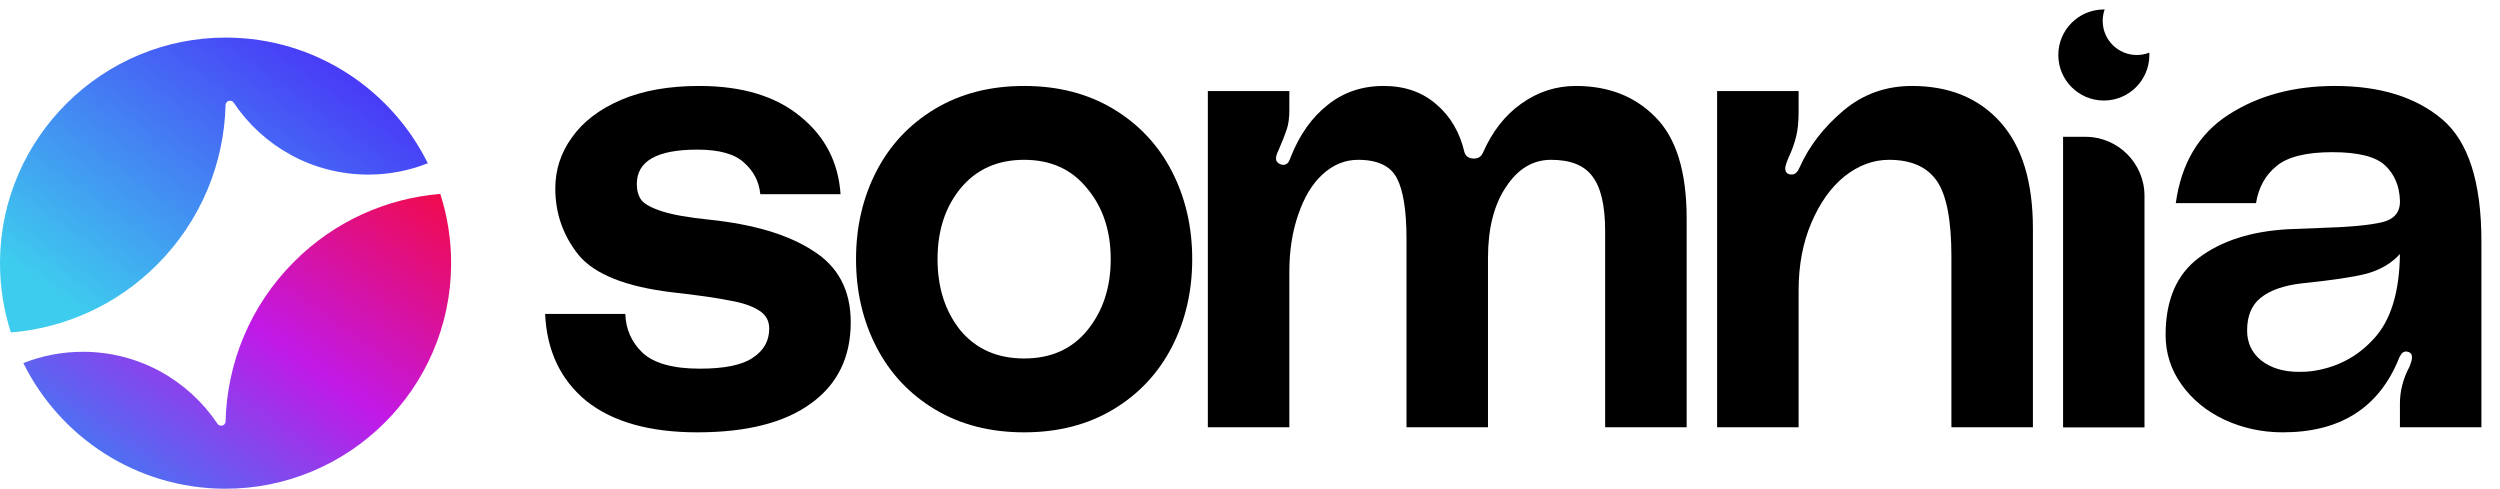 <svg width="133" height="26" viewBox="0 0 133 26" fill="none" xmlns="http://www.w3.org/2000/svg">
<path d="M12 5.587C12.006 5.356 12.305 5.271 12.434 5.463C13.978 7.77 16.607 9.288 19.591 9.288C20.71 9.288 21.779 9.074 22.76 8.686C20.808 4.741 16.752 2.023 12.058 2C5.47 1.968 0.052 7.315 0 13.904C-0.01 15.225 0.194 16.498 0.578 17.688C3.414 17.454 6.185 16.253 8.355 14.082C10.707 11.729 11.923 8.67 12 5.587Z" fill="url(#paint0_linear_187_4995)"/>
<path d="M11.943 26C18.53 26.031 23.947 20.687 24 14.099C24.01 12.778 23.806 11.506 23.423 10.316C20.586 10.55 17.816 11.751 15.646 13.921C13.293 16.274 12.078 19.334 12.001 22.416C11.995 22.648 11.696 22.732 11.567 22.541C10.023 20.234 7.394 18.715 4.409 18.715C3.291 18.715 2.222 18.928 1.242 19.317C3.194 23.26 7.25 25.977 11.943 26Z" fill="url(#paint1_linear_187_4995)"/>
<path d="M109.756 7.278H110.942C112.679 7.278 114.087 8.686 114.087 10.423V22.738H109.756V7.278Z" fill="black"/>
<path d="M33.268 16.7C33.291 17.513 33.595 18.201 34.182 18.766C34.792 19.33 35.808 19.613 37.231 19.613C38.541 19.613 39.478 19.421 40.042 19.037C40.63 18.653 40.923 18.134 40.923 17.479C40.923 17.05 40.731 16.722 40.347 16.496C39.986 16.271 39.478 16.101 38.823 15.988C38.168 15.853 37.141 15.706 35.741 15.548C33.302 15.254 31.653 14.6 30.795 13.583C29.96 12.545 29.542 11.359 29.542 10.027C29.542 9.033 29.835 8.13 30.423 7.317C31.01 6.481 31.879 5.815 33.031 5.318C34.182 4.822 35.571 4.573 37.197 4.573C39.478 4.573 41.273 5.115 42.583 6.199C43.893 7.26 44.604 8.638 44.717 10.332H40.449C40.381 9.654 40.088 9.09 39.568 8.638C39.072 8.186 38.247 7.96 37.096 7.96C34.95 7.96 33.878 8.57 33.878 9.79C33.878 10.128 33.957 10.411 34.115 10.636C34.295 10.862 34.668 11.066 35.233 11.246C35.797 11.427 36.633 11.574 37.739 11.687C40.11 11.935 41.951 12.488 43.261 13.346C44.593 14.182 45.259 15.446 45.259 17.14C45.259 19.014 44.548 20.459 43.125 21.476C41.725 22.492 39.715 23 37.096 23C34.566 23 32.602 22.447 31.202 21.34C29.824 20.211 29.09 18.664 29 16.7H33.268Z" fill="black"/>
<path d="M54.483 4.573C56.29 4.573 57.87 4.98 59.225 5.793C60.58 6.606 61.619 7.712 62.342 9.112C63.064 10.512 63.426 12.07 63.426 13.787C63.426 15.503 63.064 17.061 62.342 18.461C61.619 19.861 60.58 20.968 59.225 21.781C57.87 22.593 56.29 23 54.483 23C52.677 23 51.096 22.593 49.741 21.781C48.386 20.968 47.347 19.861 46.625 18.461C45.902 17.061 45.541 15.503 45.541 13.787C45.541 12.07 45.902 10.512 46.625 9.112C47.347 7.712 48.386 6.606 49.741 5.793C51.096 4.98 52.677 4.573 54.483 4.573ZM54.483 19.071C55.906 19.071 57.024 18.574 57.837 17.58C58.672 16.564 59.09 15.3 59.09 13.787C59.09 12.274 58.672 11.02 57.837 10.027C57.024 9.011 55.906 8.502 54.483 8.502C53.061 8.502 51.931 9.011 51.096 10.027C50.283 11.02 49.877 12.274 49.877 13.787C49.877 15.3 50.283 16.564 51.096 17.58C51.931 18.574 53.061 19.071 54.483 19.071Z" fill="black"/>
<path d="M83.836 4.573C85.574 4.573 86.986 5.126 88.07 6.233C89.176 7.339 89.73 9.135 89.73 11.619V22.729H85.394V12.296C85.394 10.941 85.168 9.97 84.716 9.383C84.287 8.796 83.553 8.502 82.515 8.502C81.544 8.502 80.742 8.988 80.11 9.959C79.477 10.907 79.161 12.161 79.161 13.719V22.729H74.826V12.703C74.826 11.212 74.656 10.14 74.317 9.485C73.979 8.83 73.29 8.502 72.251 8.502C71.551 8.502 70.919 8.762 70.354 9.282C69.812 9.778 69.383 10.49 69.067 11.415C68.751 12.319 68.593 13.335 68.593 14.464V22.729H64.257V4.844H68.593V5.86C68.593 6.267 68.548 6.606 68.457 6.877C68.367 7.148 68.22 7.52 68.017 7.994C67.927 8.175 67.882 8.322 67.882 8.435C67.882 8.57 67.961 8.672 68.119 8.74L68.254 8.773C68.39 8.773 68.491 8.717 68.559 8.604C68.627 8.469 68.661 8.39 68.661 8.367C69.135 7.17 69.79 6.244 70.625 5.589C71.461 4.912 72.454 4.573 73.606 4.573C74.735 4.573 75.672 4.901 76.418 5.555C77.163 6.188 77.659 7.035 77.908 8.096C77.976 8.322 78.145 8.435 78.416 8.435C78.642 8.435 78.8 8.333 78.89 8.13C79.387 7.001 80.064 6.131 80.923 5.522C81.803 4.889 82.774 4.573 83.836 4.573Z" fill="black"/>
<path d="M101.715 4.573C103.702 4.573 105.272 5.217 106.424 6.504C107.575 7.791 108.151 9.677 108.151 12.161V22.729H103.815V13.651C103.815 11.709 103.556 10.365 103.036 9.62C102.517 8.875 101.67 8.502 100.496 8.502C99.66 8.502 98.87 8.796 98.125 9.383C97.402 9.97 96.815 10.794 96.363 11.856C95.912 12.917 95.686 14.114 95.686 15.446V22.729H91.35V4.844H95.686V5.962C95.686 6.481 95.641 6.922 95.55 7.283C95.46 7.644 95.325 8.017 95.144 8.401C95.031 8.672 94.975 8.852 94.975 8.943C94.975 9.146 95.065 9.259 95.246 9.282H95.347C95.505 9.282 95.641 9.146 95.754 8.875C96.25 7.769 97.018 6.775 98.057 5.894C99.096 5.014 100.315 4.573 101.715 4.573Z" fill="black"/>
<path d="M115.21 17.817C115.21 15.966 115.797 14.6 116.972 13.719C118.169 12.816 119.749 12.307 121.714 12.195L123.441 12.127C124.977 12.082 126.072 11.98 126.727 11.822C127.382 11.664 127.698 11.28 127.676 10.67C127.653 9.903 127.393 9.282 126.896 8.807C126.4 8.333 125.463 8.096 124.085 8.096C122.685 8.096 121.691 8.344 121.104 8.841C120.517 9.315 120.156 9.97 120.02 10.806H115.752C116.046 8.683 116.983 7.114 118.564 6.097C120.144 5.081 122.03 4.573 124.221 4.573C126.614 4.573 128.511 5.16 129.911 6.335C131.311 7.509 132.011 9.677 132.011 12.838V22.729H127.676V21.476C127.676 20.798 127.845 20.143 128.184 19.511C128.274 19.285 128.319 19.116 128.319 19.003C128.319 18.867 128.263 18.777 128.15 18.732L128.014 18.698C127.879 18.698 127.777 18.766 127.709 18.901C127.642 19.014 127.608 19.082 127.608 19.105C126.546 21.701 124.492 23 121.443 23C120.336 23 119.298 22.774 118.327 22.323C117.378 21.871 116.622 21.25 116.057 20.459C115.493 19.669 115.21 18.788 115.21 17.817ZM127.676 13.516C127.224 14.012 126.625 14.362 125.88 14.566C125.158 14.746 124.017 14.916 122.459 15.074C121.488 15.187 120.754 15.446 120.257 15.853C119.783 16.237 119.546 16.813 119.546 17.58C119.546 18.235 119.794 18.766 120.291 19.172C120.811 19.579 121.477 19.782 122.29 19.782C122.583 19.782 122.809 19.771 122.967 19.748C124.3 19.568 125.406 18.992 126.287 18.021C127.19 17.05 127.653 15.548 127.676 13.516Z" fill="black"/>
<path d="M114.343 2.8C114.137 2.881 113.913 2.926 113.678 2.926C112.676 2.926 111.863 2.114 111.863 1.111C111.863 0.899 111.9 0.694 111.967 0.505C111.953 0.504 111.939 0.504 111.924 0.504C110.587 0.504 109.502 1.589 109.502 2.926C109.502 4.264 110.587 5.348 111.924 5.348C113.262 5.348 114.346 4.264 114.346 2.926C114.346 2.884 114.345 2.842 114.343 2.8Z" fill="black"/>
<defs>
<linearGradient id="paint0_linear_187_4995" x1="22.76" y1="2" x2="9.556" y2="20.468" gradientUnits="userSpaceOnUse">
<stop stop-color="#4B1BF9"/>
<stop offset="1" stop-color="#3ECCEE"/>
</linearGradient>
<linearGradient id="paint1_linear_187_4995" x1="24" y1="10.316" x2="10.8" y2="28.781" gradientUnits="userSpaceOnUse">
<stop stop-color="#F20A49"/>
<stop offset="0.52" stop-color="#C119E7"/>
<stop offset="1" stop-color="#4675F3"/>
</linearGradient>
</defs>
</svg>
